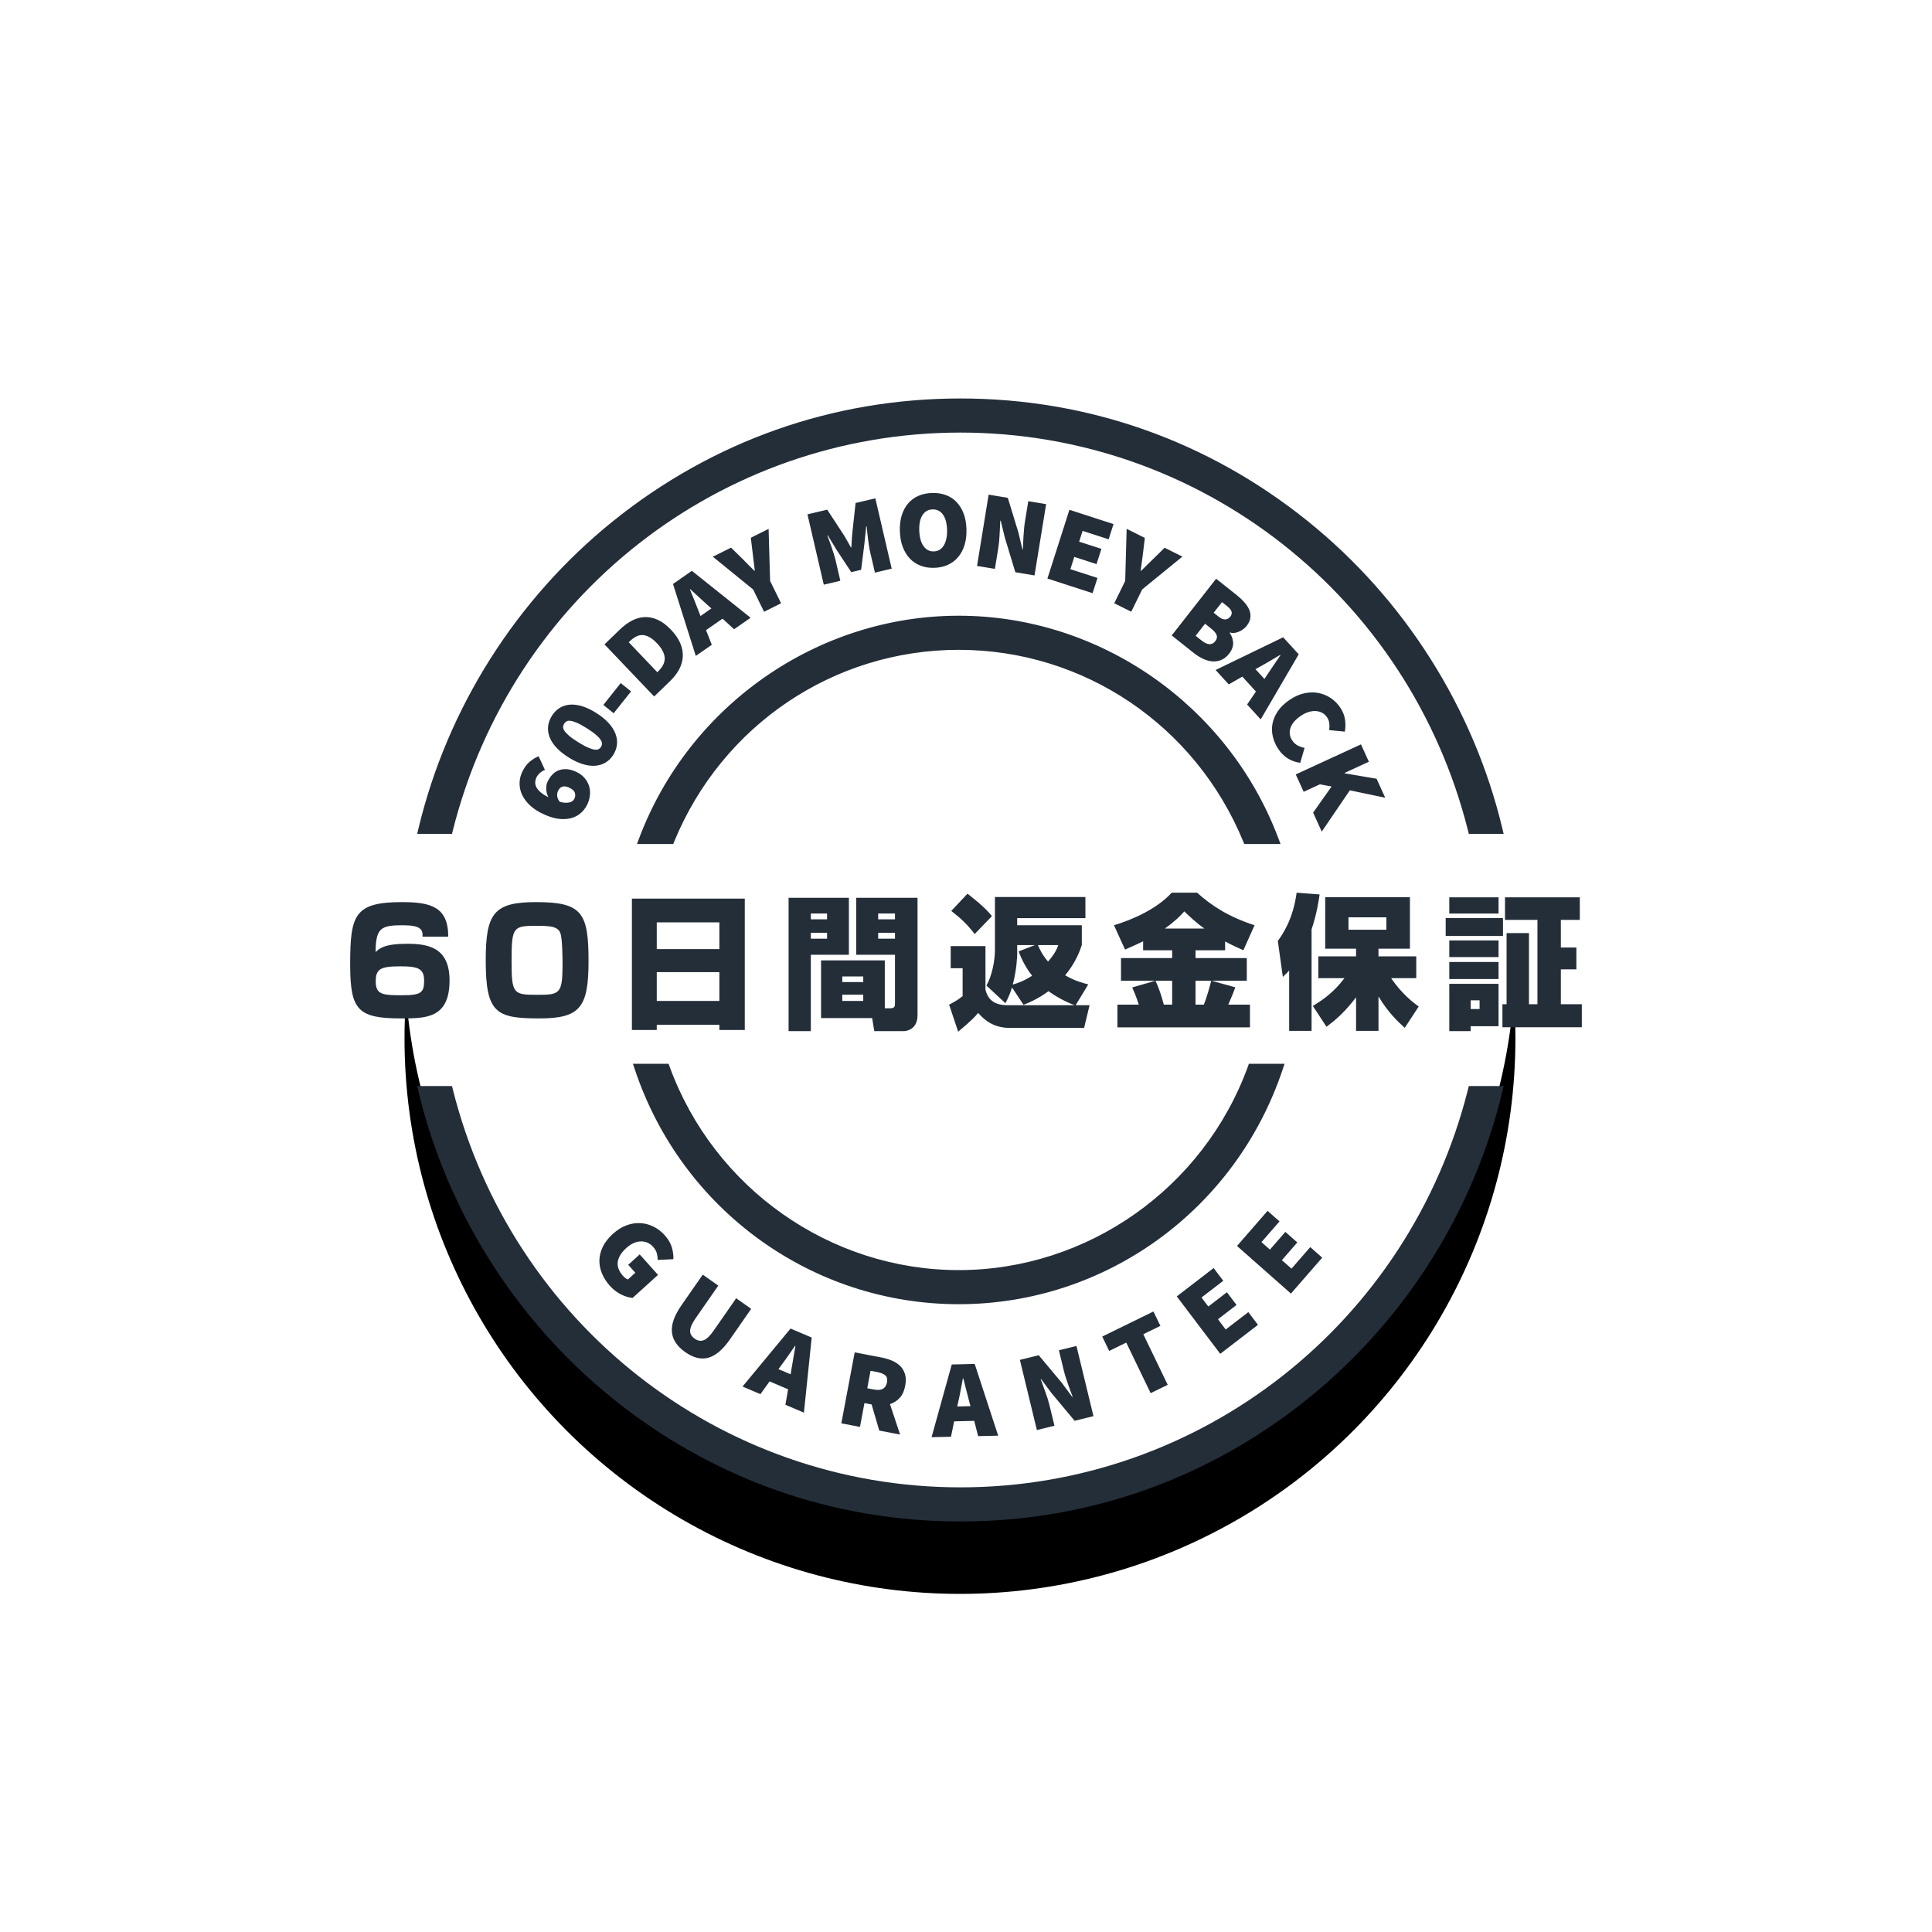 <?xml version="1.0" encoding="UTF-8"?>
<svg width="160px" height="160px" viewBox="0 0 160 160" version="1.1" xmlns="http://www.w3.org/2000/svg" xmlns:xlink="http://www.w3.org/1999/xlink">
    <title>Icon_60 Day Money Back_JP</title>
    <defs>
        <circle id="path-1" cx="50.5" cy="46" r="46"></circle>
        <filter x="-41.3%" y="-33.7%" width="182.6%" height="182.6%" filterUnits="objectBoundingBox" id="filter-2">
            <feOffset dx="0" dy="7" in="SourceAlpha" result="shadowOffsetOuter1"></feOffset>
            <feGaussianBlur stdDeviation="11.5" in="shadowOffsetOuter1" result="shadowBlurOuter1"></feGaussianBlur>
            <feColorMatrix values="0 0 0 0 0   0 0 0 0 0   0 0 0 0 0  0 0 0 0.15 0" type="matrix" in="shadowBlurOuter1"></feColorMatrix>
        </filter>
    </defs>
    <g id="Icon_60-Day-Money-Back_JP" stroke="none" stroke-width="1" fill="none" fill-rule="evenodd">
        <g id="Icon_MB" transform="translate(29, 33)">
            <g id="Circle">
                <use fill="black" fill-opacity="1" filter="url(#filter-2)" xlink:href="#path-1"></use>
                <use fill="#FFFFFF" fill-rule="evenodd" xlink:href="#path-1"></use>
            </g>
            <path d="M8.431,56.942 L8.498,57.209 C13.374,76.619 30.661,90.176 50.537,90.176 C70.413,90.176 87.699,76.619 92.575,57.209 L92.643,56.942 L95.525,56.942 L95.421,57.378 C93.039,67.35 87.315,76.394 79.302,82.843 C71.046,89.488 61.099,93 50.537,93 C39.975,93 30.027,89.488 21.771,82.843 C13.759,76.394 8.035,67.35 5.653,57.378 L5.549,56.942 L8.431,56.942 Z M51.721,79.956 L53.665,85.896 L52.003,85.934 L51.682,84.671 L50.02,84.709 L49.756,85.986 L48.148,86.023 L49.82,80.001 L51.721,79.956 Z M41.782,78.997 L43.991,79.419 C44.302,79.478 44.594,79.565 44.867,79.68 C45.139,79.794 45.368,79.945 45.554,80.129 C45.739,80.315 45.871,80.542 45.951,80.81 C46.031,81.078 46.036,81.395 45.966,81.764 C45.886,82.186 45.736,82.52 45.513,82.764 C45.291,83.008 45.02,83.182 44.704,83.283 L45.541,85.804 L43.817,85.474 L43.183,83.311 L42.59,83.199 L42.219,85.17 L40.675,84.875 L41.782,78.997 Z M60.149,78.468 L61.556,84.28 L59.995,84.664 L58.086,82.375 L57.221,81.214 L57.186,81.223 C57.303,81.548 57.432,81.901 57.574,82.283 C57.717,82.664 57.832,83.034 57.918,83.392 L58.326,85.073 L56.87,85.431 L55.463,79.619 L57.025,79.235 L58.93,81.515 L59.798,82.685 L59.833,82.676 C59.777,82.525 59.715,82.36 59.647,82.181 C59.579,82.003 59.512,81.818 59.447,81.628 C59.382,81.439 59.32,81.25 59.258,81.059 C59.196,80.87 59.144,80.685 59.101,80.507 L58.694,78.825 L60.149,78.468 Z M36.47,77.025 L38.221,77.769 L37.577,83.99 L36.045,83.337 L36.266,82.053 L34.734,81.401 L33.975,82.457 L32.493,81.827 L36.47,77.025 Z M50.779,81.156 L50.742,81.157 C50.683,81.466 50.622,81.788 50.559,82.124 C50.497,82.459 50.432,82.773 50.365,83.063 L50.275,83.479 L51.371,83.453 L51.26,83.043 C51.182,82.755 51.102,82.444 51.02,82.109 C50.939,81.772 50.859,81.455 50.779,81.156 Z M66.524,75.612 L67.098,76.804 L65.685,77.496 L67.705,81.685 L66.292,82.377 L64.272,78.188 L62.858,78.88 L62.283,77.688 L66.524,75.612 Z M43.094,80.522 L42.822,81.968 L43.379,82.075 C44.001,82.194 44.361,81.994 44.458,81.476 C44.506,81.223 44.459,81.032 44.32,80.905 C44.179,80.779 43.956,80.687 43.65,80.628 L43.094,80.522 Z M36.84,78.46 C36.659,78.717 36.473,78.986 36.28,79.266 C36.085,79.547 35.899,79.806 35.721,80.042 L35.468,80.385 L36.478,80.814 L36.545,80.393 C36.589,80.099 36.643,79.783 36.706,79.442 C36.768,79.103 36.824,78.78 36.874,78.476 L36.84,78.46 Z M29.2,72.561 L30.487,73.469 L28.62,76.152 C28.316,76.59 28.16,76.939 28.154,77.2 C28.146,77.461 28.27,77.681 28.524,77.861 C28.779,78.04 29.03,78.084 29.276,77.991 C29.522,77.901 29.798,77.636 30.101,77.198 L31.968,74.515 L33.21,75.393 L31.449,77.925 C30.865,78.764 30.271,79.268 29.67,79.439 C29.068,79.61 28.427,79.455 27.748,78.976 C27.065,78.494 26.697,77.935 26.642,77.302 C26.589,76.669 26.855,75.932 27.437,75.093 L29.2,72.561 Z M71.507,72.016 L72.305,73.07 L70.503,74.454 L71.068,75.201 L72.608,74.018 L73.406,75.072 L71.866,76.255 L72.508,77.104 L74.382,75.664 L75.18,76.718 L72.056,79.118 L68.455,74.361 L71.507,72.016 Z M26.37,55.1 L26.454,55.332 C30.131,65.412 39.754,72.184 50.399,72.184 C61.045,72.184 70.667,65.412 74.344,55.332 L74.344,55.332 L74.427,55.1 L77.381,55.1 L77.225,55.567 C73.34,67.196 62.56,75.009 50.399,75.009 C38.237,75.009 27.457,67.196 23.573,55.567 L23.573,55.567 L23.417,55.1 L26.37,55.1 Z M24.054,68.295 C24.432,68.319 24.795,68.419 25.139,68.593 C25.484,68.768 25.787,69.003 26.053,69.3 C26.346,69.629 26.543,69.964 26.641,70.308 C26.74,70.652 26.78,70.977 26.765,71.28 L25.468,71.341 C25.465,71.146 25.441,70.959 25.394,70.784 C25.347,70.607 25.244,70.431 25.084,70.252 C24.951,70.102 24.796,69.989 24.623,69.915 C24.45,69.841 24.268,69.805 24.073,69.808 C23.879,69.81 23.678,69.858 23.474,69.949 C23.268,70.039 23.066,70.176 22.867,70.357 C22.45,70.734 22.214,71.116 22.16,71.505 C22.105,71.893 22.257,72.288 22.616,72.689 C22.673,72.754 22.735,72.81 22.805,72.858 C22.873,72.908 22.939,72.942 23.003,72.957 L23.614,72.403 L23.027,71.747 L23.978,70.885 L25.494,72.581 L23.389,74.489 C23.097,74.465 22.779,74.369 22.436,74.201 C22.094,74.034 21.783,73.792 21.501,73.477 C21.224,73.168 21.009,72.833 20.857,72.476 C20.706,72.118 20.633,71.752 20.64,71.379 C20.646,71.006 20.739,70.633 20.918,70.259 C21.097,69.887 21.375,69.53 21.75,69.19 C22.122,68.852 22.504,68.613 22.897,68.471 C23.291,68.329 23.676,68.27 24.054,68.295 Z M75.975,67.278 L76.964,68.152 L75.469,69.868 L76.17,70.487 L77.448,69.02 L78.437,69.894 L77.159,71.361 L77.957,72.064 L79.511,70.279 L80.5,71.154 L77.91,74.129 L73.444,70.185 L75.975,67.278 Z M60.888,41.289 L60.888,43.038 L55.239,43.038 L55.239,43.625 L60.591,43.625 L60.591,45.266 C60.436,45.722 60.092,46.715 59.211,47.769 C59.616,48.01 60.174,48.285 61.126,48.524 L60.079,50.249 L61.233,50.249 L60.781,52.13 L54.656,52.13 C53.146,52.13 52.421,51.339 52.005,50.885 C51.767,51.184 51.493,51.484 50.351,52.442 L49.602,50.202 C50.079,49.95 50.327,49.807 50.72,49.495 L50.72,47.182 L49.733,47.182 L49.733,45.351 L52.612,45.351 L52.612,48.968 C52.754,49.483 53.051,50.249 54.443,50.249 L59.997,50.249 C59.128,49.914 58.439,49.519 57.832,49.088 C56.928,49.747 56.214,50.035 55.763,50.214 L54.811,48.776 C54.609,49.423 54.419,49.782 54.264,50.082 L52.694,48.62 C53.146,47.818 53.396,46.572 53.396,45.686 L53.396,41.289 L60.888,41.289 Z M95.103,48.477 L95.103,51.987 L92.795,51.987 L92.795,52.394 L91.024,52.394 L91.024,48.477 L95.103,48.477 Z M41.302,41.349 L41.302,46.069 L38.15,46.069 L38.15,52.394 L36.307,52.394 L36.307,41.349 L41.302,41.349 Z M46.986,41.349 L46.986,51.065 C46.986,52.299 46.022,52.388 45.861,52.393 L43.406,52.394 L43.228,51.315 L38.995,51.315 L38.995,46.536 L44.275,46.536 L44.275,50.501 L44.738,50.501 C45.119,50.501 45.119,50.309 45.119,50.058 L45.119,46.069 L41.908,46.069 L41.908,41.349 L46.986,41.349 Z M78.381,40.929 L80.284,41.074 C80.201,41.637 80.059,42.643 79.618,43.972 L79.618,52.371 L77.763,52.371 L77.763,47.375 C77.621,47.531 77.526,47.638 77.24,47.901 L76.824,44.93 C77.229,44.356 78.085,43.135 78.381,40.929 Z M87.764,41.302 L87.764,45.566 L85.16,45.566 L85.16,46.2 L88.288,46.2 L88.288,48.009 L86.207,48.009 C87.11,49.339 88.098,50.07 88.49,50.357 L87.336,52.119 C86.813,51.652 85.969,50.873 85.16,49.518 L85.16,52.371 L83.304,52.371 L83.304,49.591 C82.353,50.848 81.569,51.496 80.855,52.034 L79.725,50.31 C80.582,49.783 81.427,49.207 82.342,48.009 L80.177,48.009 L80.177,46.2 L83.304,46.2 L83.304,45.566 L80.748,45.566 L80.748,41.302 L87.764,41.302 Z M32.68,41.421 L32.68,52.298 L30.575,52.298 L30.575,51.867 L25.39,51.867 L25.39,52.298 L23.332,52.298 L23.332,41.421 L32.68,41.421 Z M70.14,40.929 C71.306,41.984 72.697,42.907 74.897,43.625 L73.97,45.697 C73.447,45.458 72.935,45.231 72.46,44.967 L72.46,45.697 L70.009,45.697 L70.009,46.345 L74.255,46.345 L74.255,48.225 L71.341,48.225 L73.303,48.765 C73.221,49.004 73.09,49.352 72.721,50.201 L74.517,50.201 L74.517,52.082 L63.54,52.082 L63.54,50.201 L65.312,50.201 C65.11,49.542 64.884,49.064 64.765,48.776 L66.68,48.225 L63.837,48.225 L63.837,46.345 L68.072,46.345 L68.072,45.697 L65.669,45.697 L65.669,44.954 C64.884,45.338 64.55,45.47 64.171,45.637 L63.254,43.625 C64.801,43.157 66.798,42.284 68.035,40.929 L70.14,40.929 Z M101.834,41.313 L101.834,43.182 L100.263,43.182 L100.263,45.47 L101.548,45.47 L101.548,47.279 L100.263,47.279 L100.263,50.166 L102,50.166 L102,52.071 L95.424,52.071 L95.424,50.166 L95.769,50.166 L95.769,44.272 L97.623,44.272 L97.623,50.166 L98.325,50.166 L98.325,43.182 L95.637,43.182 L95.637,41.313 L101.834,41.313 Z M4.293,41.709 C6.683,41.709 8.122,42.104 8.122,44.571 L5.993,44.571 C6.029,43.996 5.851,43.625 4.376,43.625 C2.58,43.625 2.117,43.817 2.104,45.842 C2.449,45.529 2.853,45.159 4.721,45.159 C6.469,45.159 8.229,45.469 8.229,48.189 C8.229,51.34 6.279,51.34 4.209,51.34 C0.66,51.34 0.026,50.639 0.001,47.072 L3.55271368e-15,46.835 C3.55271368e-15,42.774 0.357,41.709 4.293,41.709 Z M15.4,41.708 C19.217,41.708 19.74,42.595 19.74,46.608 C19.74,50.465 19.015,51.34 15.662,51.34 C12.082,51.34 11.226,50.909 11.226,46.524 C11.226,42.643 11.892,41.708 15.4,41.708 Z M93.533,49.842 L92.795,49.842 L92.795,50.561 L93.533,50.561 L93.533,49.842 Z M71.306,48.225 L70.009,48.225 L70.009,50.201 L70.699,50.201 C70.949,49.555 71.151,48.848 71.306,48.225 Z M68.072,48.225 L66.691,48.225 C67.096,49.075 67.31,49.95 67.381,50.201 L68.072,50.201 L68.072,48.225 Z M30.575,47.506 L25.39,47.506 L25.39,49.891 L30.575,49.891 L30.575,47.506 Z M42.491,49.375 L40.755,49.375 L40.755,49.891 L42.491,49.891 L42.491,49.375 Z M4.15,47.027 C2.438,47.027 2.117,47.279 2.117,48.297 C2.117,49.375 2.711,49.423 4.305,49.423 C5.838,49.423 6.124,49.219 6.124,48.237 C6.124,47.231 5.672,47.027 4.15,47.027 Z M15.484,43.673 C13.509,43.673 13.366,43.733 13.366,46.56 C13.366,49.288 13.502,49.383 15.437,49.386 L15.602,49.387 C17.343,49.387 17.575,49.252 17.587,47.004 L17.588,46.787 C17.588,46.272 17.565,44.691 17.41,44.284 C17.208,43.72 16.553,43.673 15.484,43.673 Z M56.714,45.266 L55.239,45.266 L55.239,46.057 C55.239,46.141 55.203,47.327 54.871,48.537 C55.311,48.416 55.822,48.225 56.476,47.806 C55.81,46.956 55.513,46.188 55.358,45.793 L56.714,45.266 Z M42.491,47.866 L40.755,47.866 L40.755,48.333 L42.491,48.333 L42.491,47.866 Z M95.103,46.667 L95.103,48.081 L91.024,48.081 L91.024,46.667 L95.103,46.667 Z M58.64,45.266 L56.952,45.266 C57.118,45.65 57.356,46.128 57.796,46.632 C58.117,46.273 58.474,45.793 58.64,45.266 Z M95.103,44.883 L95.103,46.261 L91.024,46.261 L91.024,44.883 L95.103,44.883 Z M30.575,43.385 L25.39,43.385 L25.39,45.602 L30.575,45.602 L30.575,43.385 Z M45.119,44.247 L43.727,44.247 L43.727,44.739 L45.119,44.739 L45.119,44.247 Z M39.494,44.247 L38.15,44.247 L38.15,44.739 L39.494,44.739 L39.494,44.247 Z M95.471,43.026 L95.471,44.511 L90.726,44.511 L90.726,43.026 L95.471,43.026 Z M51.125,41.013 C51.315,41.158 52.612,42.152 53.146,42.87 L51.719,44.355 C51.136,43.589 50.613,43.085 49.781,42.439 L51.125,41.013 Z M85.814,42.967 L82.675,42.967 L82.675,43.997 L85.814,43.997 L85.814,42.967 Z M69.082,42.476 C68.748,42.846 68.345,43.266 67.465,43.9 L70.747,43.9 C69.998,43.373 69.451,42.835 69.082,42.476 Z M45.119,42.654 L43.727,42.654 L43.727,43.133 L45.119,43.133 L45.119,42.654 Z M39.494,42.654 L38.15,42.654 L38.15,43.133 L39.494,43.133 L39.494,42.654 Z M95.103,41.313 L95.103,42.655 L91.024,42.655 L91.024,41.313 L95.103,41.313 Z M50.399,17.991 C62.079,17.991 72.714,25.396 76.867,36.417 L76.867,36.417 L77.047,36.897 L74.045,36.897 L73.955,36.678 C69.981,27.042 60.734,20.816 50.399,20.816 C40.063,20.816 30.817,27.042 26.842,36.678 L26.842,36.678 L26.752,36.897 L23.751,36.897 L23.931,36.417 C28.083,25.396 38.719,17.991 50.399,17.991 Z M50.537,-1.0658141e-14 C61.1,-1.0658141e-14 71.046,3.512 79.302,10.157 C87.314,16.606 93.039,25.65 95.421,35.622 L95.525,36.058 L92.642,36.058 L92.575,35.791 C87.699,16.381 70.414,2.824 50.537,2.824 C30.661,2.824 13.374,16.381 8.498,35.791 L8.432,36.058 L5.548,36.058 L5.654,35.622 C8.035,25.65 13.76,16.606 21.772,10.157 C30.028,3.512 39.975,-1.0658141e-14 50.537,-1.0658141e-14 Z M83.71,28.646 L84.364,30.085 L82.354,31.012 L82.369,31.045 L85.002,31.491 L85.717,33.064 L82.787,32.452 L80.462,35.871 L79.747,34.298 L81.276,32.136 L80.309,31.954 L78.963,32.574 L78.309,31.135 L83.71,28.646 Z M15.607,29.63 L16.131,30.765 C16.001,30.807 15.865,30.887 15.723,31.006 C15.582,31.125 15.479,31.26 15.413,31.412 C15.357,31.541 15.328,31.674 15.325,31.81 C15.323,31.947 15.359,32.083 15.436,32.22 C15.513,32.358 15.63,32.494 15.789,32.627 C15.946,32.76 16.156,32.894 16.417,33.029 C16.363,32.924 16.319,32.815 16.289,32.701 C16.258,32.587 16.242,32.475 16.237,32.362 C16.233,32.25 16.238,32.145 16.253,32.048 C16.269,31.952 16.293,31.866 16.324,31.793 C16.422,31.568 16.545,31.37 16.697,31.198 C16.848,31.027 17.02,30.899 17.217,30.815 C17.413,30.73 17.632,30.692 17.876,30.698 C18.119,30.705 18.383,30.77 18.667,30.895 C18.952,31.02 19.185,31.182 19.366,31.379 C19.546,31.576 19.678,31.792 19.761,32.03 C19.844,32.266 19.877,32.516 19.861,32.777 C19.844,33.036 19.781,33.293 19.672,33.547 C19.56,33.805 19.4,34.038 19.194,34.245 C18.988,34.453 18.736,34.608 18.439,34.712 C18.141,34.816 17.797,34.853 17.408,34.826 C17.018,34.798 16.582,34.679 16.102,34.467 C15.622,34.256 15.23,34.01 14.926,33.73 C14.623,33.448 14.398,33.155 14.251,32.85 C14.105,32.544 14.03,32.232 14.029,31.913 C14.027,31.595 14.088,31.292 14.213,31.005 C14.379,30.623 14.589,30.323 14.841,30.106 C15.095,29.89 15.351,29.731 15.607,29.63 Z M17.761,32.124 C17.665,32.122 17.583,32.137 17.512,32.17 C17.44,32.202 17.381,32.251 17.329,32.315 C17.278,32.38 17.236,32.449 17.204,32.522 C17.148,32.651 17.129,32.792 17.146,32.943 C17.164,33.095 17.235,33.249 17.361,33.403 C17.557,33.457 17.726,33.483 17.87,33.483 C18.013,33.481 18.133,33.466 18.229,33.434 C18.326,33.403 18.402,33.359 18.458,33.298 C18.514,33.24 18.555,33.177 18.585,33.109 C18.651,32.957 18.656,32.801 18.6,32.638 C18.544,32.476 18.376,32.334 18.097,32.211 C17.969,32.155 17.857,32.126 17.761,32.124 Z M19.182,25.477 C19.553,25.587 19.947,25.773 20.366,26.036 C20.785,26.298 21.126,26.575 21.393,26.864 C21.658,27.154 21.849,27.448 21.965,27.749 C22.081,28.049 22.124,28.347 22.095,28.644 C22.066,28.941 21.968,29.224 21.8,29.495 C21.63,29.771 21.42,29.986 21.169,30.139 C20.92,30.294 20.636,30.385 20.317,30.413 C19.999,30.441 19.652,30.399 19.277,30.286 C18.902,30.174 18.504,29.986 18.085,29.722 C17.667,29.46 17.326,29.185 17.063,28.897 C16.799,28.608 16.613,28.317 16.506,28.021 C16.398,27.726 16.36,27.433 16.392,27.143 C16.425,26.852 16.527,26.57 16.697,26.293 C16.865,26.022 17.072,25.807 17.318,25.647 C17.563,25.486 17.844,25.391 18.157,25.359 C18.47,25.329 18.813,25.368 19.182,25.477 Z M80.205,24.393 C80.573,24.466 80.911,24.608 81.218,24.817 C81.527,25.026 81.786,25.288 81.997,25.605 C82.216,25.935 82.35,26.276 82.393,26.622 C82.437,26.969 82.43,27.291 82.372,27.589 L81.08,27.465 C81.104,27.272 81.108,27.087 81.089,26.91 C81.071,26.735 81.006,26.562 80.893,26.394 C80.795,26.246 80.67,26.13 80.517,26.044 C80.365,25.958 80.196,25.907 80.008,25.889 C79.82,25.873 79.618,25.894 79.402,25.956 C79.187,26.016 78.967,26.122 78.745,26.272 C78.279,26.586 77.988,26.925 77.87,27.29 C77.753,27.653 77.801,27.996 78.015,28.317 C78.144,28.51 78.3,28.653 78.484,28.748 C78.667,28.841 78.853,28.903 79.041,28.931 L78.679,30.173 C78.294,30.123 77.948,30 77.641,29.804 C77.335,29.609 77.075,29.35 76.862,29.029 C76.651,28.714 76.502,28.376 76.415,28.019 C76.326,27.661 76.314,27.303 76.38,26.945 C76.446,26.585 76.595,26.236 76.826,25.894 C77.057,25.554 77.383,25.242 77.804,24.958 C78.218,24.678 78.63,24.495 79.039,24.411 C79.449,24.326 79.838,24.32 80.205,24.393 Z M17.91,26.745 C17.832,26.793 17.769,26.857 17.721,26.935 C17.672,27.013 17.643,27.098 17.634,27.19 C17.624,27.281 17.657,27.387 17.733,27.507 C17.809,27.627 17.937,27.764 18.114,27.919 C18.291,28.074 18.542,28.253 18.869,28.457 C19.194,28.662 19.468,28.812 19.689,28.906 C19.91,29.002 20.093,29.06 20.239,29.079 C20.385,29.098 20.499,29.084 20.581,29.038 C20.663,28.992 20.729,28.931 20.777,28.853 C20.825,28.775 20.852,28.688 20.856,28.593 C20.861,28.498 20.823,28.39 20.741,28.267 C20.659,28.143 20.527,28.002 20.345,27.845 C20.162,27.686 19.908,27.506 19.583,27.301 C19.257,27.096 18.987,26.948 18.771,26.856 C18.555,26.765 18.377,26.71 18.236,26.695 C18.095,26.678 17.986,26.695 17.91,26.745 Z M77.267,19.778 L78.554,21.187 L75.406,26.577 L74.281,25.344 L75.011,24.269 L73.886,23.036 L72.76,23.678 L71.671,22.486 L77.267,19.778 Z M22.405,23.569 L23.261,24.259 L21.822,26.07 L20.967,25.379 L22.405,23.569 Z M25.475,18.331 C25.839,18.497 26.204,18.771 26.567,19.151 C26.929,19.532 27.189,19.91 27.345,20.286 C27.501,20.663 27.567,21.032 27.546,21.394 C27.523,21.756 27.421,22.105 27.24,22.442 C27.058,22.779 26.814,23.096 26.506,23.393 L25.175,24.681 L21.062,20.366 L22.327,19.142 C22.652,18.827 22.988,18.579 23.334,18.397 C23.681,18.216 24.032,18.118 24.39,18.104 C24.748,18.089 25.11,18.166 25.475,18.331 Z M77.012,21.24 C76.743,21.397 76.462,21.563 76.17,21.739 C75.878,21.913 75.603,22.07 75.342,22.211 L74.972,22.417 L75.714,23.23 L75.949,22.875 C76.11,22.626 76.29,22.36 76.486,22.078 C76.683,21.795 76.867,21.525 77.037,21.267 L77.012,21.24 Z M24.144,19.593 C23.961,19.6 23.785,19.652 23.617,19.75 C23.449,19.849 23.288,19.973 23.134,20.121 L23.068,20.185 L25.435,22.669 L25.501,22.605 C25.655,22.456 25.782,22.297 25.882,22.128 C25.983,21.958 26.038,21.779 26.049,21.591 C26.059,21.403 26.014,21.198 25.915,20.98 C25.816,20.761 25.647,20.526 25.406,20.272 C25.166,20.02 24.941,19.843 24.732,19.738 C24.522,19.634 24.327,19.586 24.144,19.593 Z M71.714,14.928 L73.393,16.262 C73.637,16.456 73.853,16.657 74.039,16.865 C74.226,17.07 74.364,17.28 74.455,17.493 C74.545,17.705 74.576,17.924 74.551,18.15 C74.525,18.375 74.422,18.604 74.241,18.836 C74.161,18.937 74.067,19.027 73.957,19.108 C73.848,19.189 73.731,19.256 73.606,19.31 C73.483,19.365 73.357,19.4 73.229,19.414 C73.1,19.429 72.978,19.417 72.86,19.379 L72.838,19.409 C73.009,19.654 73.105,19.927 73.123,20.226 C73.139,20.525 73.026,20.832 72.781,21.146 C72.592,21.386 72.38,21.555 72.144,21.653 C71.909,21.751 71.663,21.791 71.41,21.774 C71.157,21.756 70.897,21.683 70.63,21.557 C70.363,21.432 70.107,21.271 69.858,21.073 L68.036,19.625 L71.714,14.928 Z M28.298,14.274 L33.163,18.16 L31.795,19.112 L30.838,18.235 L29.47,19.187 L29.947,20.399 L28.623,21.32 L26.735,15.362 L28.298,14.274 Z M70.797,18.655 L70.017,19.652 L70.518,20.051 C70.997,20.431 71.371,20.447 71.643,20.101 C71.779,19.927 71.817,19.758 71.756,19.593 C71.695,19.427 71.544,19.247 71.3,19.054 L70.797,18.655 Z M72.202,16.863 L71.511,17.744 L71.926,18.074 C72.128,18.234 72.31,18.309 72.474,18.298 C72.637,18.288 72.776,18.21 72.889,18.066 C73.002,17.921 73.035,17.779 72.988,17.641 C72.942,17.501 72.818,17.353 72.617,17.193 L72.202,16.863 Z M28.166,15.798 L28.137,15.819 C28.255,16.11 28.38,16.412 28.511,16.728 C28.641,17.043 28.758,17.341 28.861,17.62 L29.012,18.017 L29.914,17.389 L29.597,17.107 C29.375,16.911 29.138,16.696 28.888,16.46 C28.637,16.224 28.396,16.003 28.166,15.798 Z M34.653,10.799 L34.777,15.113 L35.686,16.961 L34.278,17.664 L33.369,15.817 L30.036,13.105 L31.543,12.353 L32.488,13.278 C32.653,13.449 32.815,13.614 32.975,13.774 C33.137,13.934 33.303,14.1 33.477,14.273 L33.51,14.258 C33.477,14.014 33.448,13.778 33.422,13.552 C33.396,13.325 33.368,13.093 33.339,12.853 L33.18,11.536 L34.653,10.799 Z M64.304,10.795 L65.81,11.546 L65.653,12.863 C65.618,13.1 65.587,13.33 65.559,13.555 C65.53,13.78 65.499,14.016 65.467,14.26 L65.5,14.277 C65.673,14.103 65.842,13.936 66.004,13.778 C66.167,13.619 66.335,13.456 66.505,13.288 L67.45,12.362 L68.922,13.096 L65.593,15.812 L64.685,17.66 L63.277,16.958 L64.184,15.109 L64.304,10.795 Z M59.564,9.218 L63.217,10.401 L62.813,11.663 L60.656,10.964 L60.371,11.858 L62.215,12.455 L61.811,13.717 L59.968,13.119 L59.644,14.136 L61.888,14.863 L61.484,16.125 L57.744,14.912 L59.564,9.218 Z M43.492,8.271 L44.846,14.095 L43.458,14.423 L43.058,12.701 C43.024,12.553 42.992,12.387 42.965,12.204 C42.939,12.021 42.913,11.833 42.887,11.641 C42.861,11.449 42.838,11.26 42.821,11.076 C42.803,10.89 42.786,10.724 42.771,10.577 L42.736,10.584 L42.579,12.096 L42.315,14.19 L41.498,14.383 L40.338,12.625 L39.551,11.335 L39.515,11.344 C39.566,11.484 39.625,11.64 39.689,11.814 C39.755,11.988 39.819,12.165 39.88,12.35 C39.941,12.534 40,12.714 40.056,12.889 C40.113,13.066 40.159,13.228 40.193,13.377 L40.593,15.097 L39.223,15.421 L37.87,9.596 L39.507,9.209 L40.932,11.388 C41.024,11.536 41.113,11.692 41.2,11.855 C41.288,12.016 41.378,12.178 41.472,12.338 L41.508,12.33 C41.522,12.144 41.53,11.96 41.538,11.774 C41.546,11.59 41.557,11.411 41.574,11.237 L41.856,8.656 L43.492,8.271 Z M52.875,7.965 L54.462,8.227 L55.332,11.074 L55.675,12.493 L55.711,12.499 C55.718,12.339 55.724,12.163 55.732,11.971 C55.738,11.779 55.749,11.583 55.763,11.384 C55.777,11.184 55.792,10.984 55.81,10.785 C55.826,10.585 55.849,10.395 55.88,10.213 L56.158,8.506 L57.636,8.75 L56.674,14.654 L55.087,14.392 L54.22,11.535 L53.876,10.125 L53.839,10.119 C53.82,10.464 53.802,10.84 53.784,11.248 C53.768,11.656 53.73,12.041 53.67,12.404 L53.393,14.112 L51.914,13.868 L52.875,7.965 Z M49.31,7.991 C49.656,8.115 49.953,8.304 50.202,8.56 C50.451,8.816 50.649,9.132 50.795,9.508 C50.941,9.884 51.022,10.317 51.037,10.807 C51.054,11.298 51.001,11.74 50.88,12.134 C50.758,12.527 50.582,12.861 50.349,13.136 C50.118,13.411 49.834,13.625 49.497,13.777 C49.161,13.929 48.789,14.012 48.381,14.025 C47.967,14.039 47.589,13.98 47.246,13.85 C46.904,13.721 46.608,13.526 46.359,13.268 C46.109,13.008 45.913,12.687 45.765,12.301 C45.619,11.916 45.538,11.479 45.522,10.988 C45.506,10.498 45.56,10.059 45.68,9.671 C45.802,9.284 45.979,8.955 46.211,8.687 C46.443,8.418 46.725,8.211 47.059,8.065 C47.393,7.919 47.766,7.838 48.18,7.826 C48.588,7.812 48.965,7.867 49.31,7.991 Z M48.225,9.187 C47.866,9.198 47.589,9.357 47.394,9.661 C47.2,9.964 47.111,10.39 47.129,10.935 C47.147,11.481 47.262,11.908 47.477,12.218 C47.691,12.527 47.977,12.676 48.337,12.664 C48.696,12.652 48.973,12.485 49.166,12.163 C49.36,11.839 49.448,11.406 49.431,10.86 C49.413,10.315 49.298,9.896 49.083,9.605 C48.87,9.315 48.584,9.175 48.225,9.187 Z" id="Combined-Shape" fill="#242E39"></path>
        </g>
    </g>
</svg>